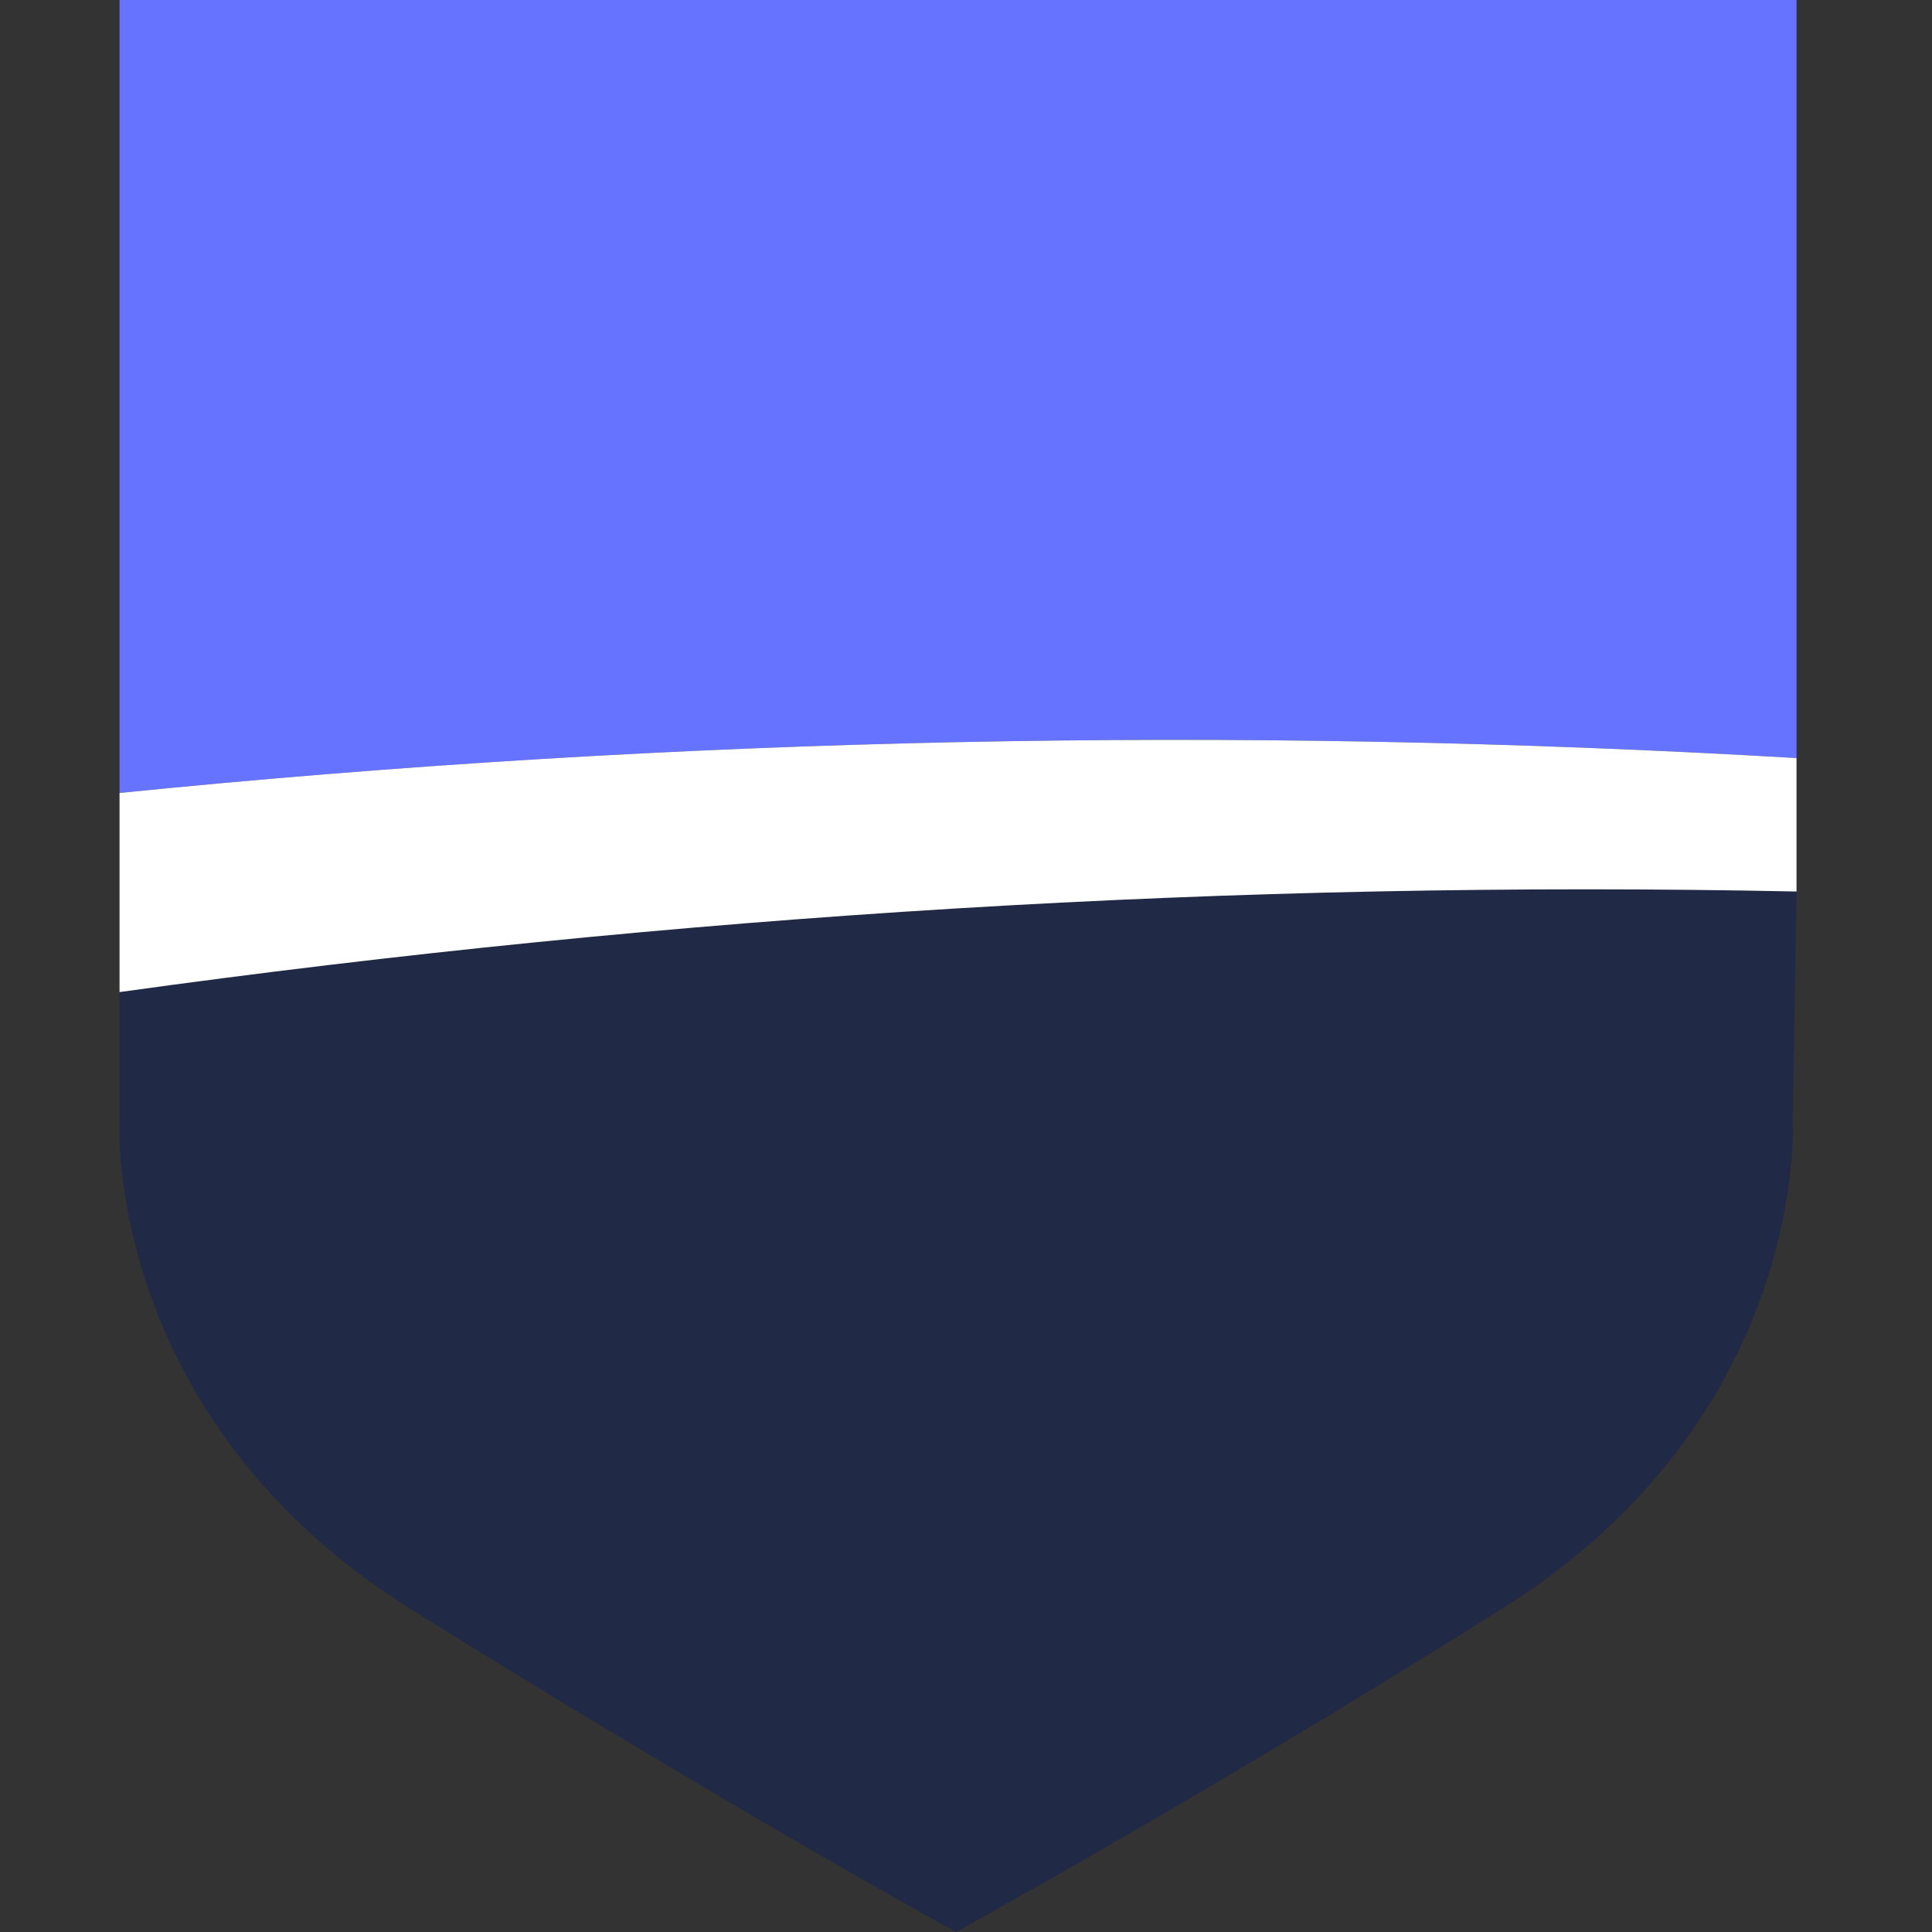 <svg width="16" height="16" viewBox="0 0 16 16" fill="none" xmlns="http://www.w3.org/2000/svg">
<rect x="0" y="0" width="16" height="16" fill="#333333" stroke="none"/>
<path d="M14.878 6.278V0H0.99V6.567C5.603 6.102 10.249 6.006 14.878 6.278Z" fill="#6573FF"/>
<path d="M14.878 7.383C10.233 7.287 5.587 7.576 0.99 8.216V9.273C0.99 9.273 0.845 11.724 3.401 13.325C5.812 14.831 7.709 15.888 7.918 16C8.143 15.872 10.04 14.831 12.435 13.325C14.991 11.724 14.846 9.273 14.846 9.273L14.878 7.383Z" fill="#202945"/>
<path d="M14.878 7.383V6.583V6.278C10.249 6.006 5.603 6.102 0.99 6.567V6.663V8.36V8.216C5.587 7.576 10.233 7.287 14.878 7.383Z" fill="white"/>
</svg>
